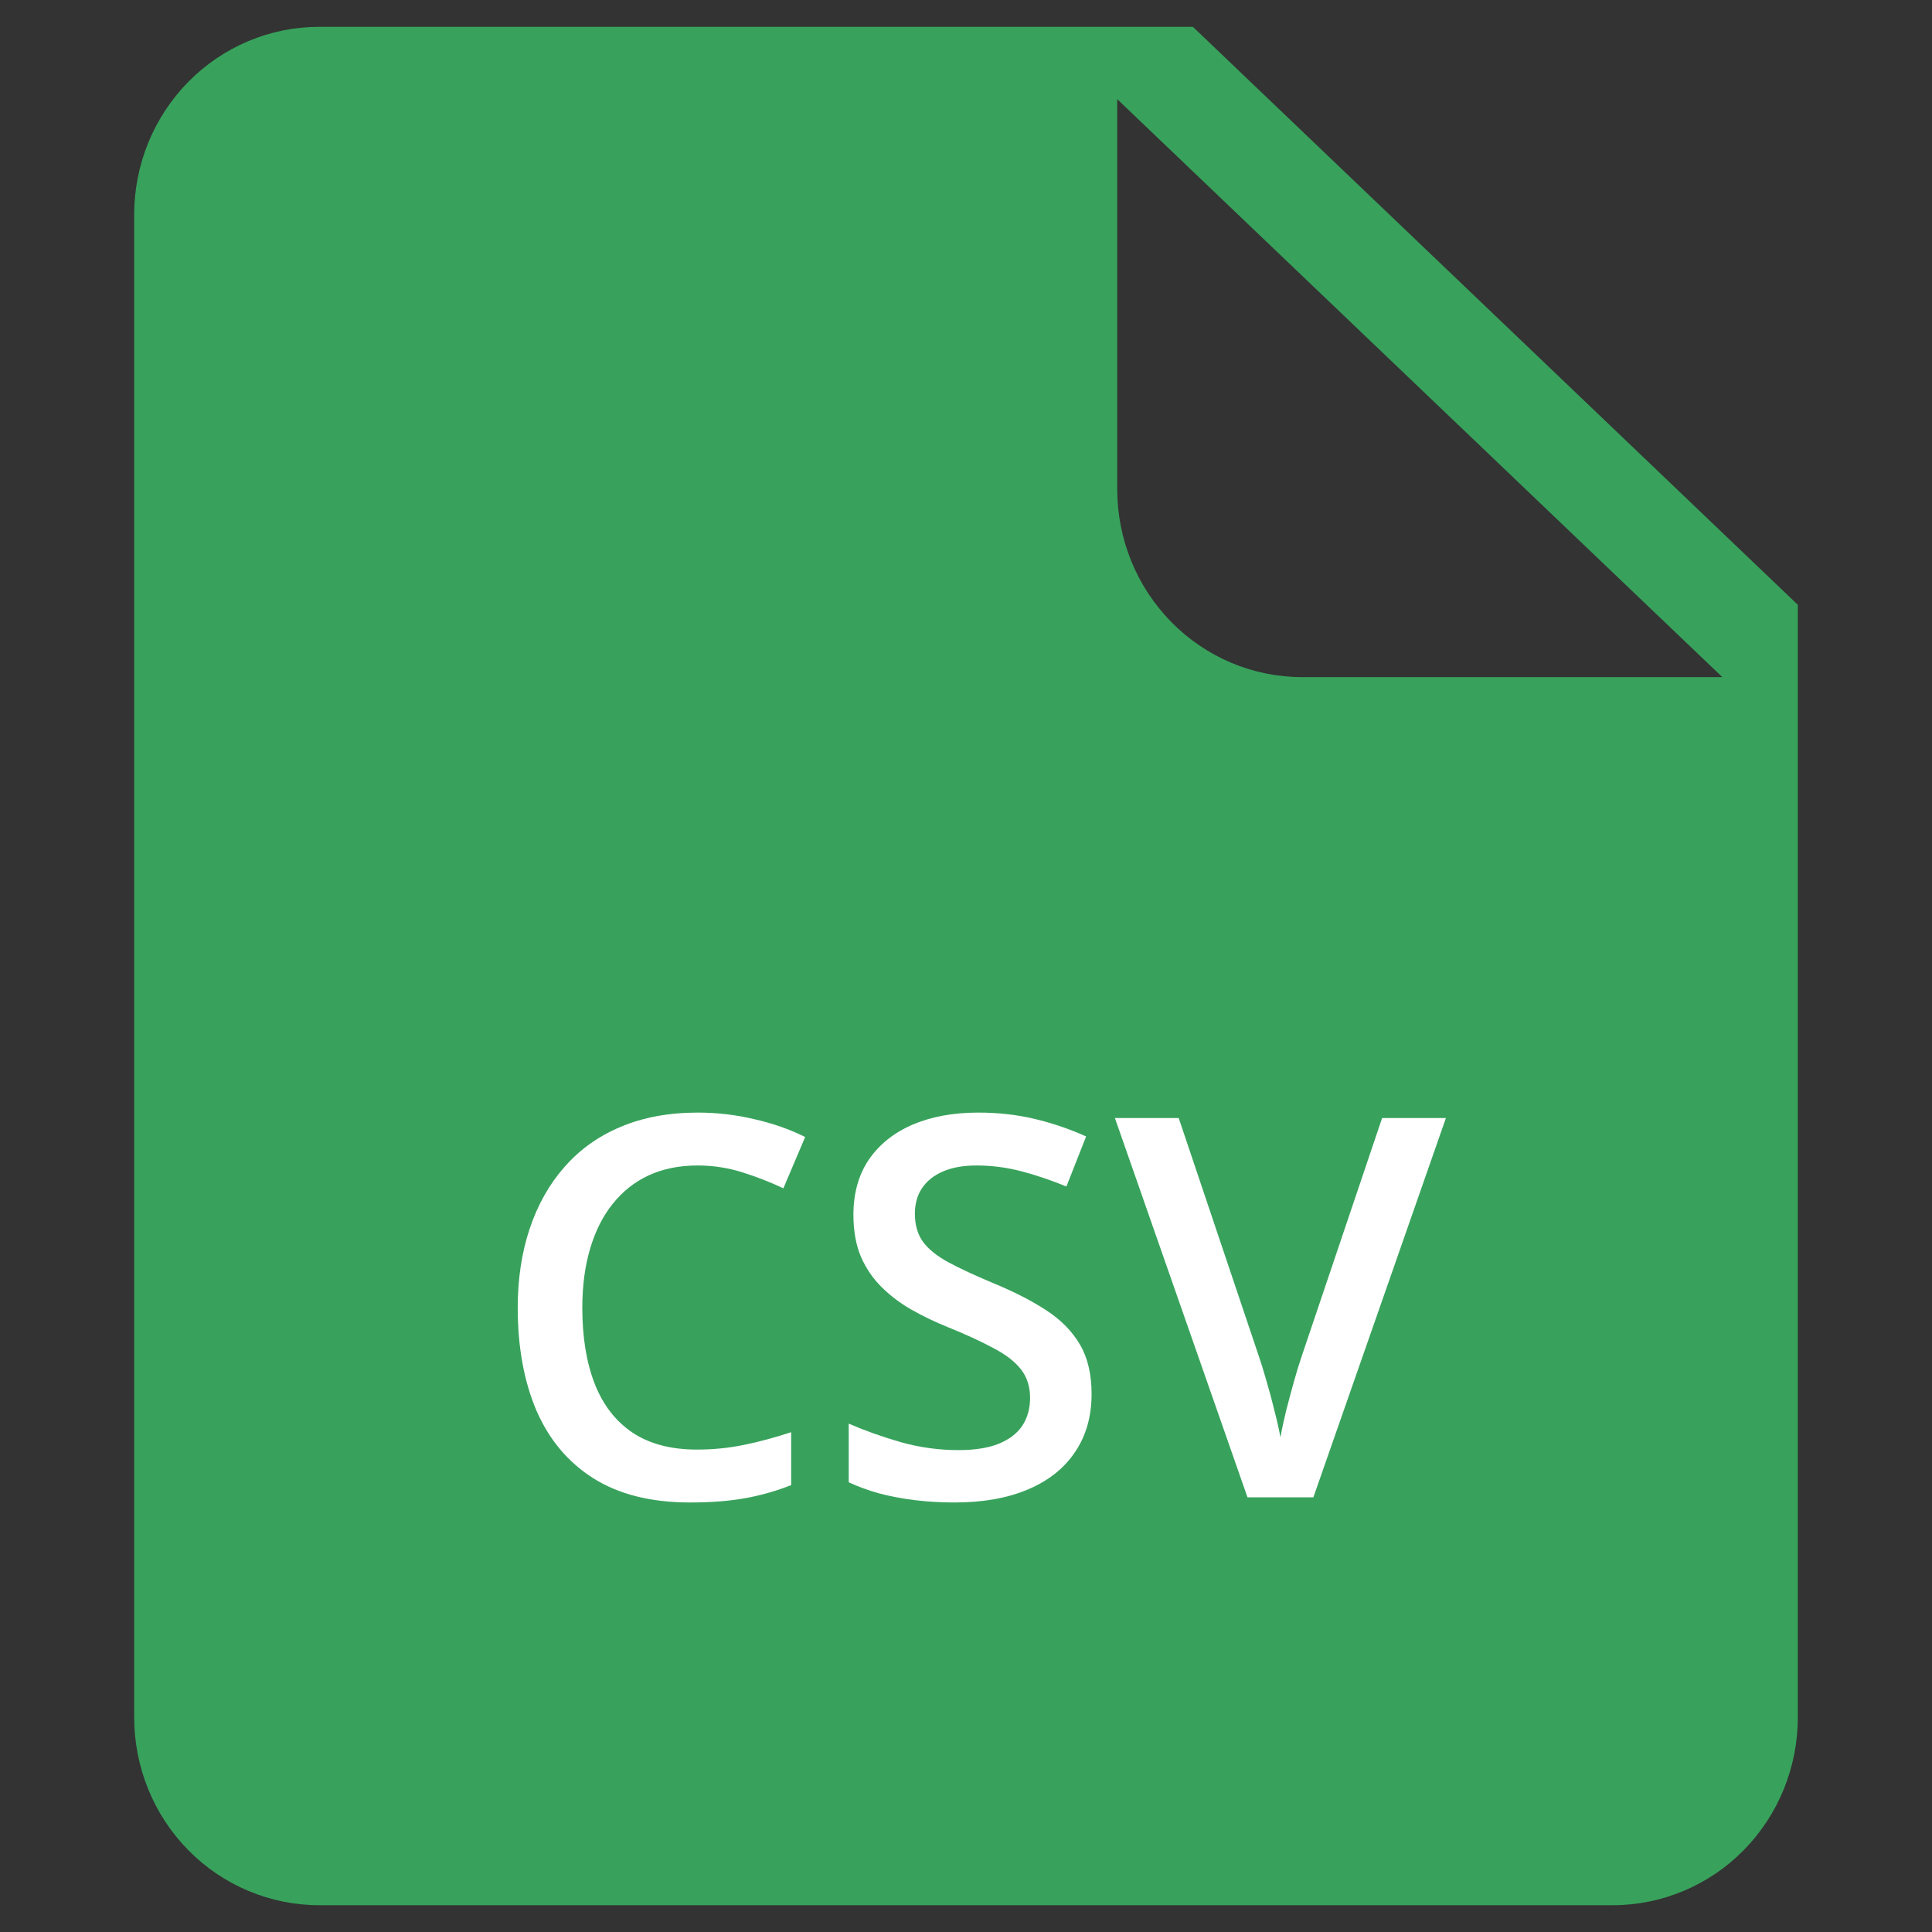 <svg width="40" height="40" viewBox="0 0 40 40" fill="none" xmlns="http://www.w3.org/2000/svg">
<rect x="0" y="0" width="40" height="40" fill="#333333" stroke="none"/>
<path d="M24.698 0.556L37.222 12.522V35.556C37.222 36.066 37.123 36.572 36.931 37.044C36.739 37.516 36.457 37.944 36.101 38.306C35.746 38.667 35.324 38.953 34.86 39.148C34.395 39.344 33.898 39.445 33.395 39.445H6.605C6.102 39.445 5.605 39.344 5.14 39.148C4.676 38.953 4.254 38.667 3.899 38.306C3.543 37.944 3.261 37.516 3.069 37.044C2.877 36.572 2.778 36.066 2.778 35.556V4.445C2.778 3.934 2.877 3.428 3.069 2.956C3.261 2.485 3.543 2.056 3.899 1.695C4.254 1.334 4.676 1.047 5.14 0.852C5.605 0.656 6.102 0.556 6.605 0.556H24.698ZM35.657 14.017L23.131 2.053V10.13C23.131 11.162 23.534 12.151 24.252 12.88C24.969 13.609 25.943 14.019 26.958 14.019H35.657V14.017Z" fill="#38A25C"/>
<path d="M14.441 24.13C14.065 24.13 13.728 24.198 13.431 24.334C13.137 24.471 12.889 24.668 12.685 24.925C12.48 25.18 12.325 25.489 12.217 25.855C12.11 26.216 12.056 26.624 12.056 27.079C12.056 27.688 12.142 28.212 12.314 28.653C12.486 29.09 12.747 29.426 13.098 29.663C13.449 29.895 13.893 30.012 14.43 30.012C14.763 30.012 15.087 29.98 15.402 29.915C15.717 29.851 16.043 29.763 16.38 29.652V30.748C16.061 30.873 15.739 30.964 15.413 31.021C15.087 31.079 14.711 31.107 14.285 31.107C13.483 31.107 12.817 30.941 12.287 30.608C11.761 30.275 11.367 29.806 11.105 29.201C10.848 28.596 10.719 27.887 10.719 27.074C10.719 26.479 10.801 25.935 10.966 25.441C11.13 24.947 11.37 24.521 11.685 24.163C12.001 23.801 12.389 23.523 12.851 23.33C13.317 23.133 13.848 23.035 14.446 23.035C14.84 23.035 15.227 23.079 15.606 23.169C15.99 23.255 16.344 23.378 16.67 23.54L16.219 24.603C15.947 24.474 15.662 24.363 15.365 24.27C15.068 24.177 14.76 24.13 14.441 24.13Z" fill="white"/>
<path d="M22.6 28.862C22.6 29.328 22.485 29.729 22.256 30.065C22.03 30.402 21.704 30.66 21.278 30.839C20.856 31.018 20.351 31.107 19.764 31.107C19.477 31.107 19.203 31.091 18.942 31.059C18.68 31.027 18.433 30.98 18.201 30.919C17.971 30.855 17.762 30.778 17.572 30.689V29.475C17.891 29.614 18.247 29.741 18.641 29.856C19.035 29.967 19.436 30.023 19.844 30.023C20.177 30.023 20.453 29.98 20.671 29.894C20.893 29.804 21.058 29.679 21.166 29.518C21.273 29.353 21.327 29.161 21.327 28.943C21.327 28.71 21.264 28.513 21.139 28.352C21.013 28.191 20.824 28.044 20.569 27.912C20.319 27.776 20.004 27.631 19.624 27.477C19.366 27.373 19.119 27.255 18.883 27.122C18.65 26.99 18.442 26.834 18.26 26.655C18.077 26.476 17.932 26.265 17.825 26.021C17.721 25.774 17.669 25.484 17.669 25.151C17.669 24.707 17.775 24.327 17.986 24.012C18.201 23.697 18.502 23.455 18.888 23.287C19.279 23.119 19.733 23.035 20.252 23.035C20.664 23.035 21.051 23.078 21.413 23.164C21.778 23.25 22.136 23.371 22.487 23.529L22.079 24.565C21.756 24.433 21.443 24.327 21.139 24.248C20.838 24.17 20.53 24.13 20.215 24.13C19.943 24.13 19.712 24.172 19.522 24.254C19.332 24.336 19.187 24.453 19.087 24.603C18.99 24.75 18.942 24.925 18.942 25.129C18.942 25.359 18.997 25.552 19.108 25.709C19.223 25.863 19.398 26.005 19.635 26.134C19.875 26.263 20.183 26.406 20.559 26.564C20.992 26.742 21.359 26.93 21.66 27.127C21.964 27.324 22.197 27.561 22.358 27.836C22.519 28.109 22.6 28.451 22.6 28.862Z" fill="white"/>
<path d="M29.936 23.148L27.192 31H25.828L23.083 23.148H24.404L26.059 28.067C26.109 28.211 26.162 28.384 26.22 28.588C26.281 28.793 26.336 28.998 26.386 29.206C26.44 29.414 26.481 29.598 26.51 29.759C26.538 29.598 26.578 29.414 26.628 29.206C26.682 28.998 26.737 28.793 26.794 28.588C26.852 28.384 26.905 28.209 26.956 28.062L28.615 23.148H29.936Z" fill="white"/>
</svg>
